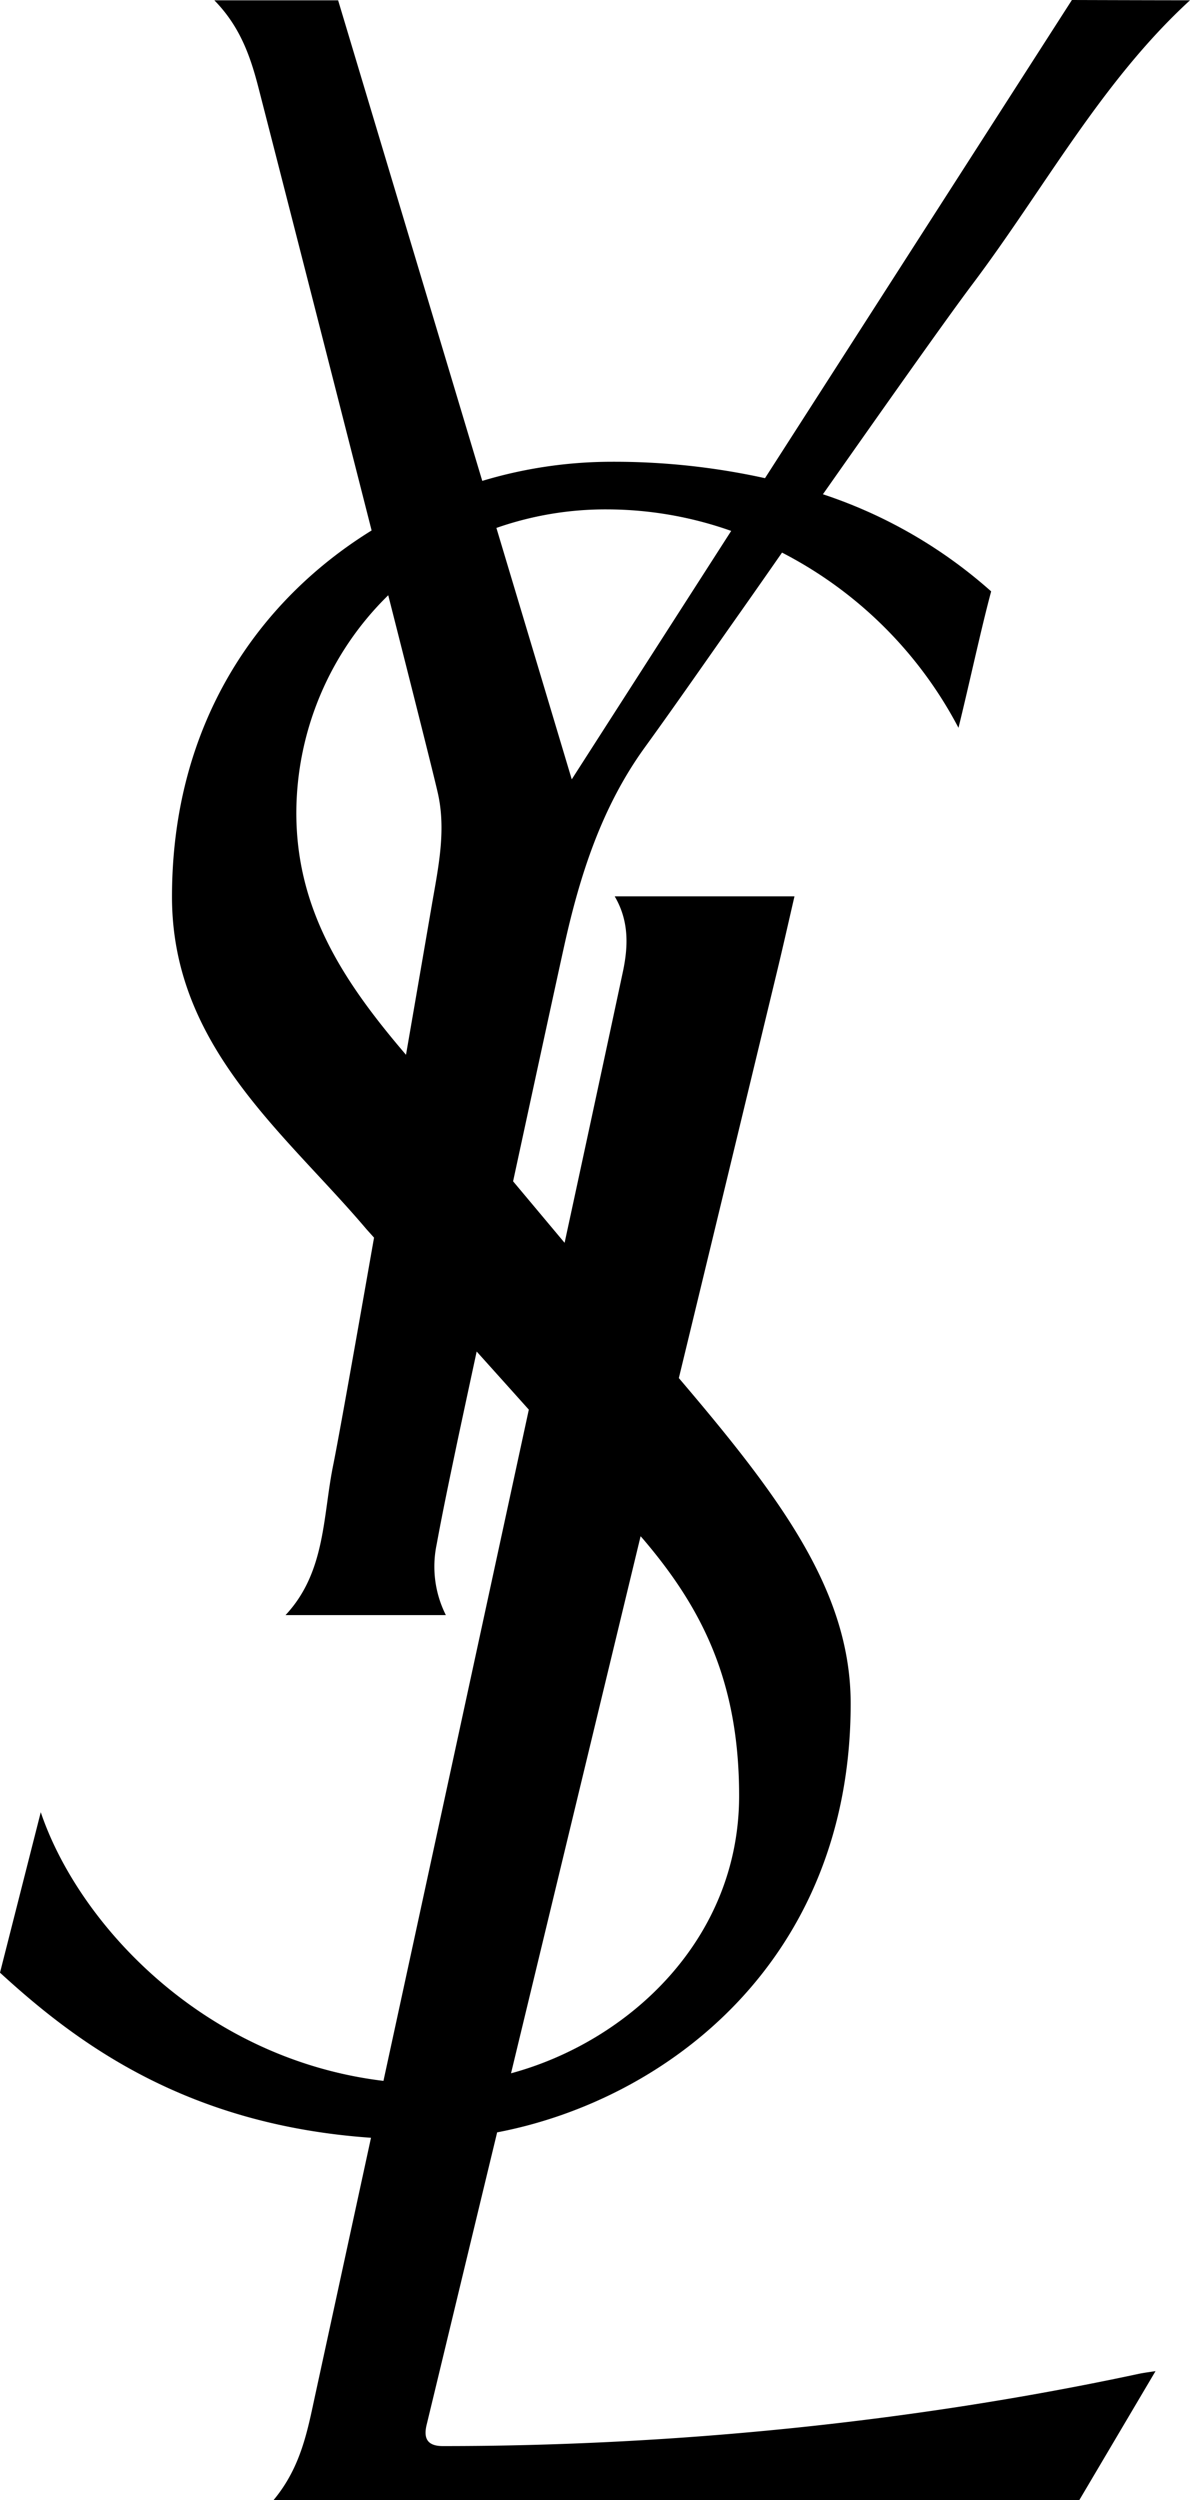 <svg id="Layer_1" data-name="Layer 1" xmlns="http://www.w3.org/2000/svg" viewBox="0 0 367.81 772.32"><title>yves-saint-laurent</title><path d="M367.81.09C357.54.09,331.31,0,331.31,0L236.45,147.71a216.92,216.92,0,0,0-47.8-5.07,138.93,138.93,0,0,0-39.59,5.91C128.57,80.25,104.51.1,104.51.1H66.25C74.37,8.36,77.52,17.81,80,27.52c6.33,24.62,21.84,85.18,34.86,136.34-35,21.63-61.7,59.62-61.7,113.18,0,46.32,35,73,60.07,102.62l2.38,2.65C110,414.21,104.83,443.42,103,452.5c-3.25,15.83-2.3,33.12-14.75,46.41h49.56a33.36,33.36,0,0,1-2.85-21.82c1.83-10,3.92-19.92,6-29.86.54-2.62,3-14.09,6.37-29.74,5.4,6,10.85,12.07,16.12,17.95-14.52,67.09-31.71,146.41-44.93,207.35-55.59-6.72-94.23-48.39-105.92-83L0,609.36c23.28,21.32,57.06,47,114.67,51-9.15,42.18-15.76,72.64-17.13,78.93-2.45,11.23-4.36,22.64-13,33h13c76.66,0,159.31-.09,236,.09l23.62-39.94c-2.14.34-3.76.53-5.36.88-69.57,14.87-143.55,22.28-214.92,22.28-4.67,0-6.08-2.24-5-6.63,1-4.09,9.68-40.16,21.78-90.28C206,648.71,262.93,605.7,262.93,526.25c0-34.89-21.94-63.94-53.11-100.56,15-61.92,27-111.71,30.16-124.8,1.9-7.85,3.67-15.73,5.58-24H190c4.39,7.5,4.18,15.15,2.64,22.74-1,4.73-8.12,38-18.13,84.28l-15.92-19c6.82-31.55,13.51-62.39,15.76-72.56,4.85-21.91,11.59-43.06,25-61.55,10.06-13.89,19.81-28,29.7-42,1.13-1.61,6-8.52,12.66-18.1a127.36,127.36,0,0,1,54.54,54.12c3.27-13.21,6.91-30.27,10.1-42.14a148,148,0,0,0-52-30c17-24.18,37.62-53.45,46.11-64.75C322.71,58.4,340.38,25.24,367.81.09ZM198.88,475.54c18,21.16,29.57,43.68,29.57,79.19,0,44.24-34,75.83-70.5,85.72L198,474.54ZM91.59,251.08A94.36,94.36,0,0,1,120,183.87c7.84,30.88,14,55.3,15.3,61,2.75,12,0,23.86-2,35.68-.78,4.55-3.87,22.5-7.81,45.28C106.22,303.32,91.59,281.13,91.59,251.08Zm85.13-10.34c-2.72-9.08-12.12-40.44-23.29-77.66a102,102,0,0,1,34.28-5.73A115.64,115.64,0,0,1,226,164C202.31,200.88,182.42,231.85,176.72,240.74Z"/></svg>